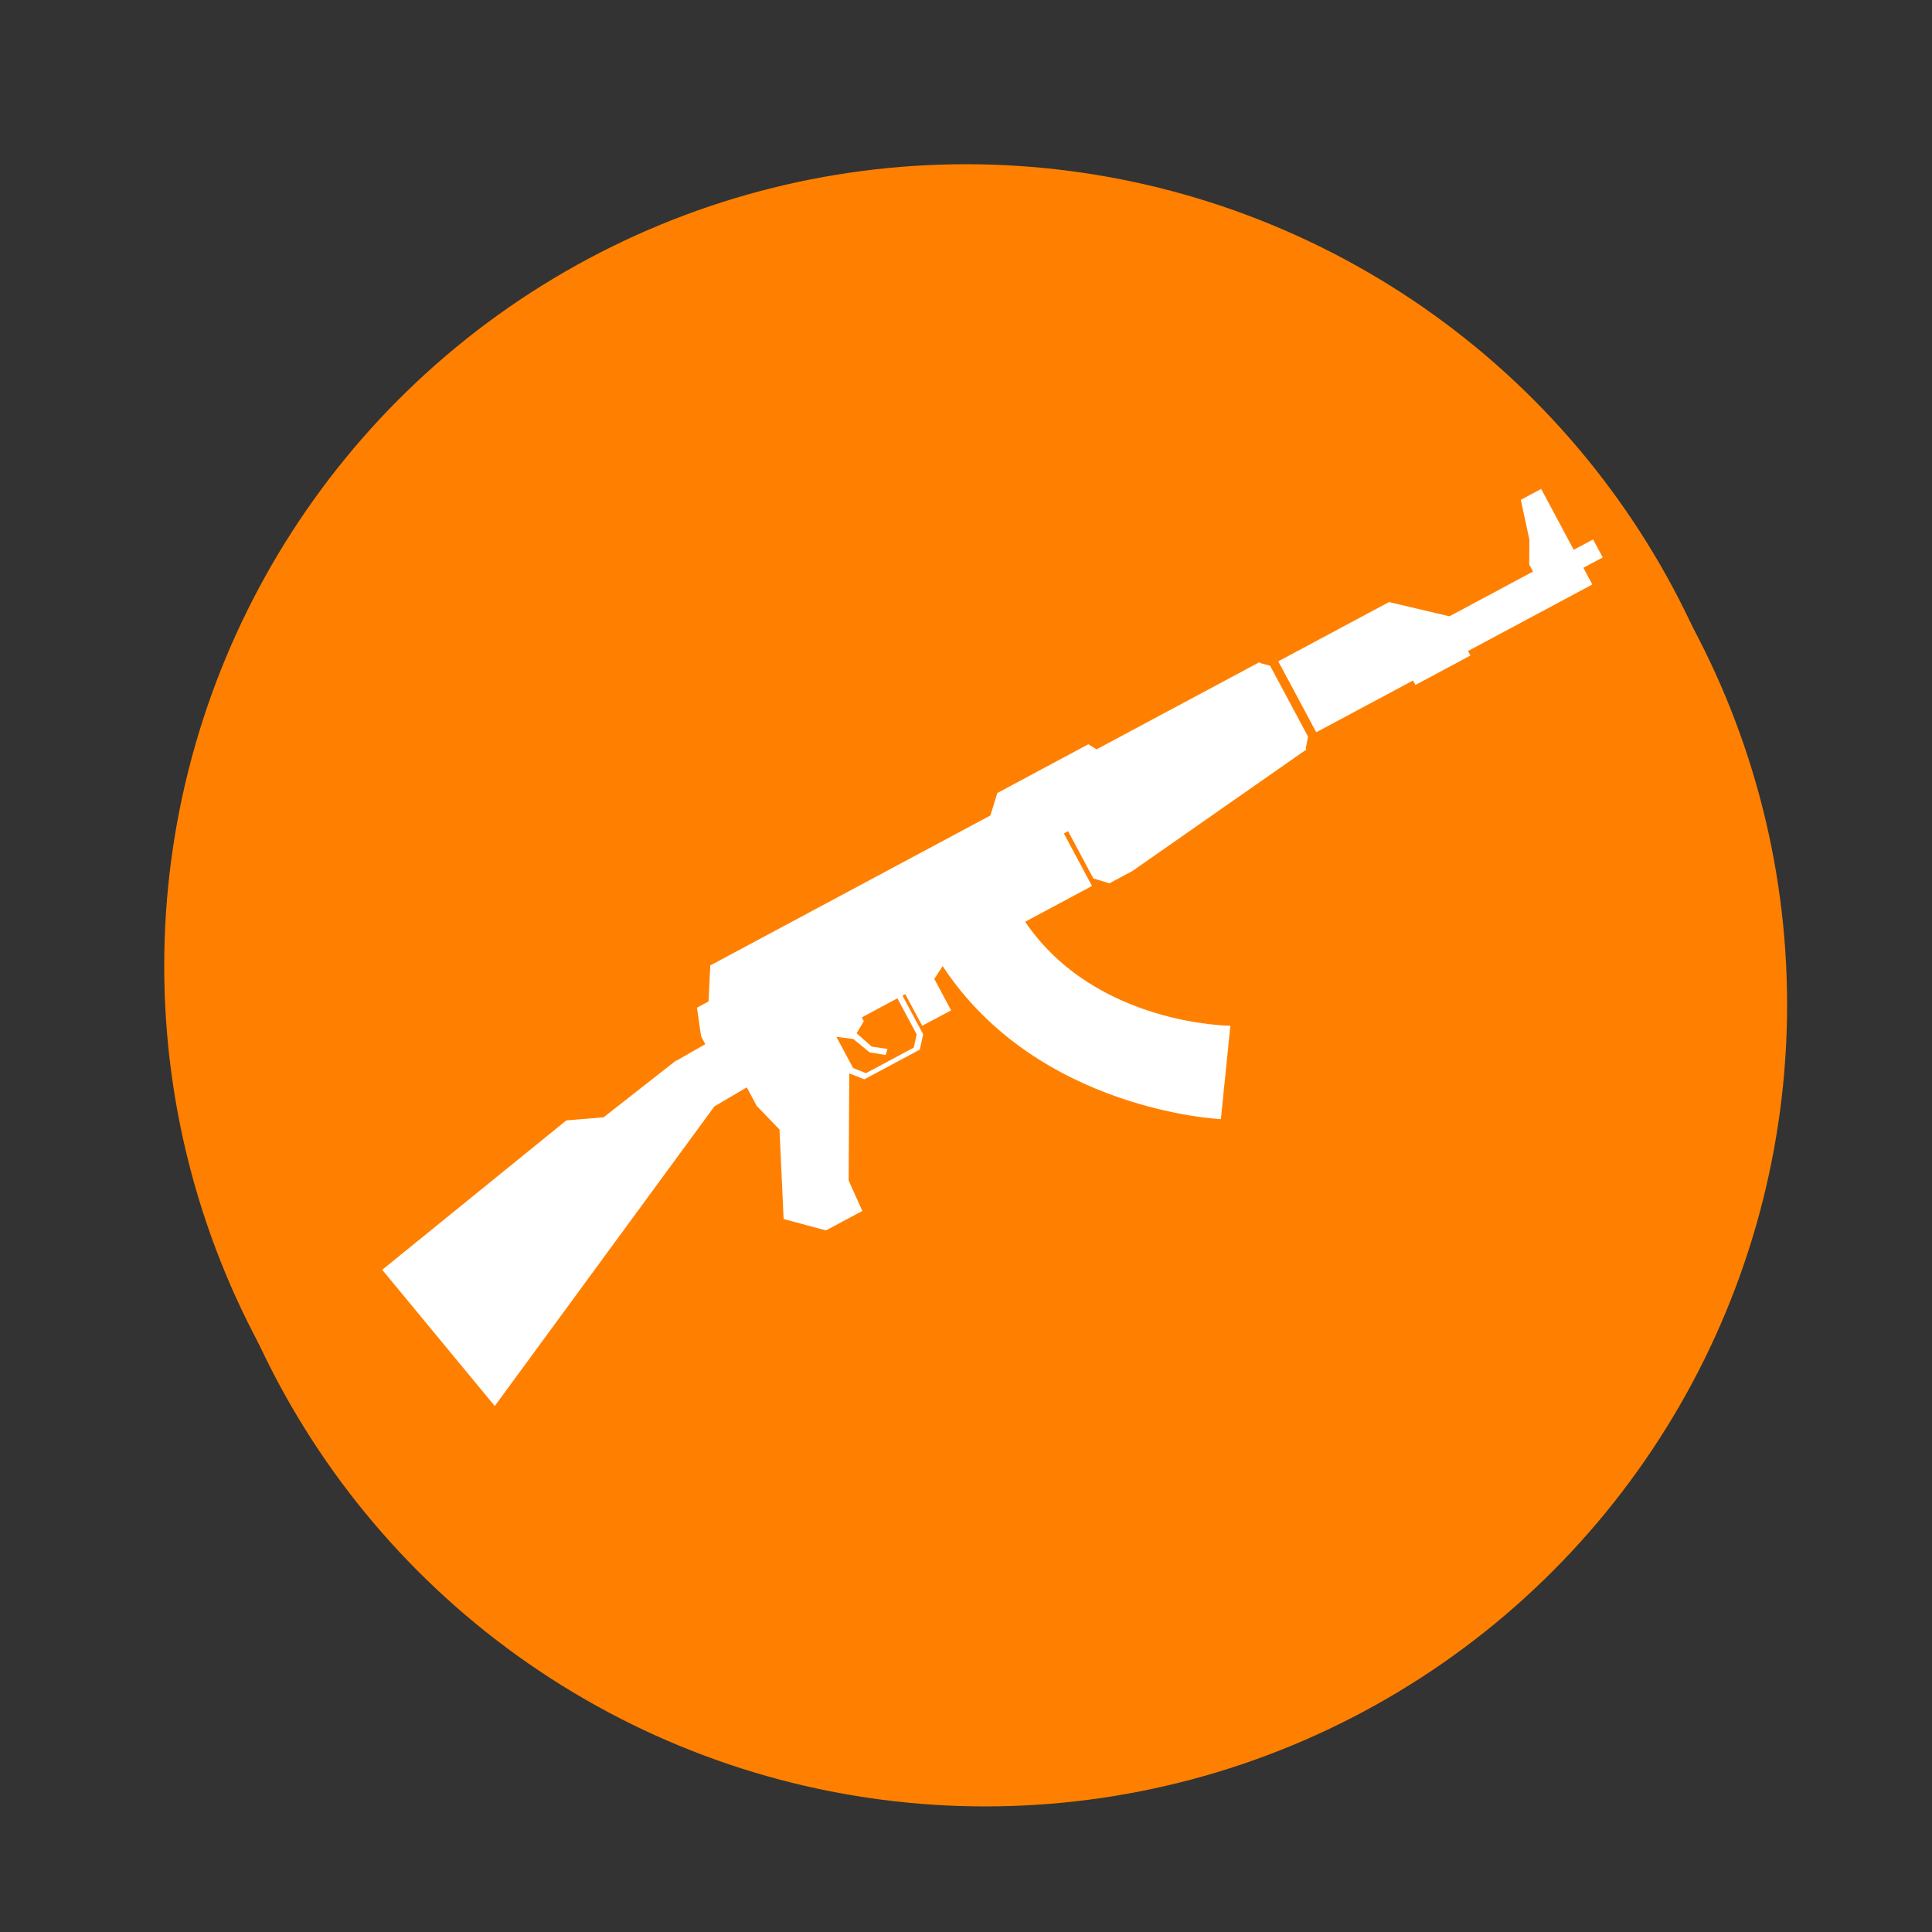 <svg version="1.1" xmlns="http://www.w3.org/2000/svg" xmlns:xlink="http://www.w3.org/1999/xlink" x="0px" y="0px" width="100px" height="100px" viewBox="0 0 100 100" enable-background="new 0 0 100 100" xml:space="preserve"><rect x="0" y="0" width="100" height="100" fill="#333333" stroke="none"/><circle fill="#FF8000" cx="51" cy="52" r="41.5"/><linearGradient id="SVGID_1_" gradientUnits="userSpaceOnUse" x1="49.999" y1="8.5" x2="49.999" y2="91.501"><stop  offset="0" style="stop-color:#FF8000"/><stop  offset="1" style="stop-color:#FF8000"/></linearGradient><circle fill="url(#SVGID_1_)" cx="50" cy="50" r="41.5"/><g> <rect x="-59.3" y="49.005" fill="#010101" width="0.244" height="0.221"/> <polygon fill="#010101" points="-53.738,52.108 -53.746,52.115 -53.746,52.108 "/> <polygon fill="#010101" points="-53.738,52.108 -53.746,52.115 -53.746,52.108 "/> <polygon fill="#FFFFFF" points="75.021,31.9 79.35,29.584 79.151,29.215 79.162,27.941 78.718,25.871 79.77,25.307 81.456,28.458 82.457,27.921 82.957,28.853 81.955,29.388 82.418,30.253 75.985,33.696 76.109,33.93 73.263,35.454 73.139,35.223 68.128,37.902 66.938,35.675 66.709,35.251 66.162,34.231 71.896,31.163 "/> <path fill="#FFFFFF" d="M19.784,65.724l5.825,7.051l11.362-15.499l-0.005-0.003l1.688-0.991l0.531,0.991l0.009-0.005l1.153,1.197 l0.213,4.631l2.192,0.59l1.882-1.008L43.925,61.1l0.033-5.542l0.779,0.308l2.87-1.537l0.176-0.795l-1.069-1.999l0.142-0.077 l0.877,1.636l0.857-0.456l0.195-0.104l0.444-0.237l-0.875-1.639l0.022-0.011l0.416-0.643c4.928,7.504,14.4,7.923,14.4,7.923 l0.492-4.834c0,0-6.985-0.026-10.623-5.382l3.46-1.853l-1.454-2.717l0.215-0.121l1.31,2.448l0.833,0.252l1.195-0.641l8.996-6.283 l-0.031-0.061l0.12-0.605l-1.965-3.672l-0.521-0.139l-0.024-0.048l-8.438,4.515l-0.423-0.264l-4.712,2.524l-0.361,1.164 l-14.498,7.761l-0.087,1.863l-0.601,0.324l0.211,1.473l0.218,0.412h-0.001l0.001,0.004l-1.503,0.861l-0.008-0.016l-3.752,2.94 l-1.927,0.16L19.784,65.724z M43.291,53.666l0.871,0.11l0.849,0.694l0.83,0.137l0.094-0.313l-0.815-0.123l-0.782-0.688l0.372-0.625 l-0.106-0.195l1.845-0.991l0.999,1.868l-0.152,0.684l-2.47,1.322l-0.67-0.267L43.291,53.666z"/> </g></svg>